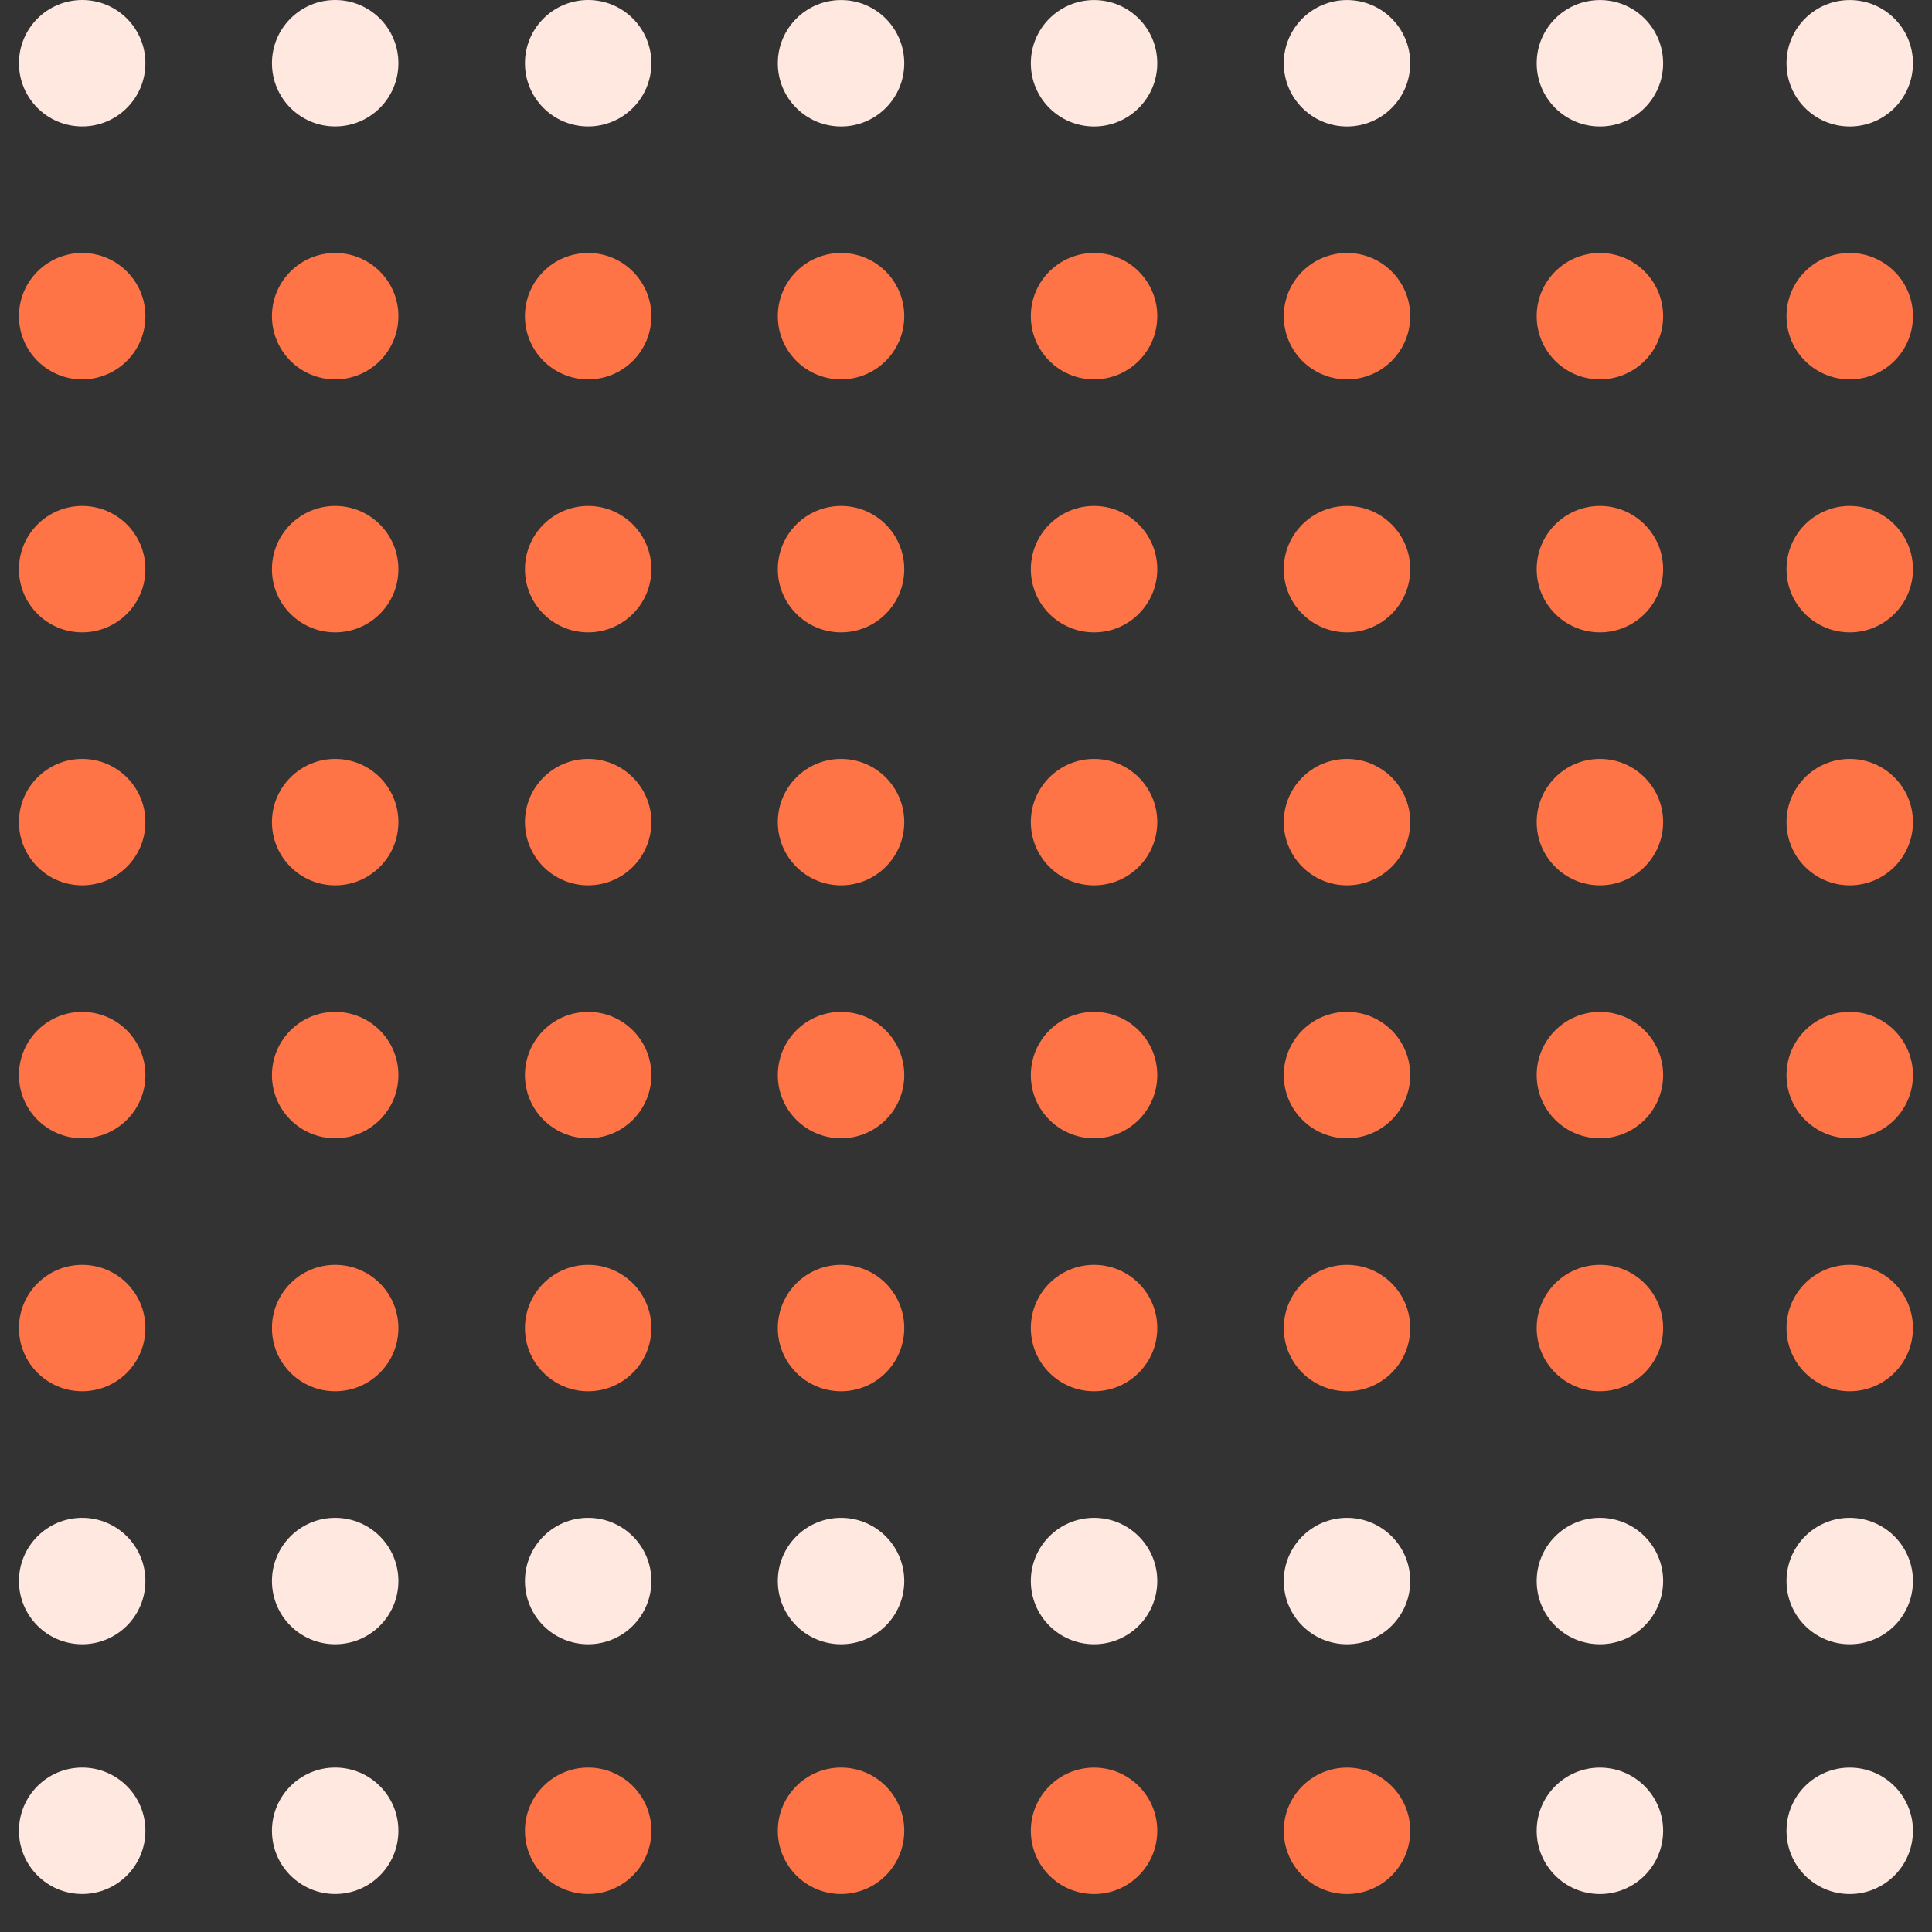 <svg width="47" height="47" viewBox="0 0 47 47" fill="none" xmlns="http://www.w3.org/2000/svg">
<rect x="0" y="0" width="47" height="47" fill="#333333" stroke="none"/>
<g id="it-support">
<g id="Group 1000001305">
<circle id="Ellipse 195" cx="1.999" cy="1.538" r="1.538" fill="#FFE8DF"/>
<circle id="Ellipse 149" cx="1.999" cy="38.462" r="1.538" fill="#FFE8DF"/>
<circle id="Ellipse 629" cx="1.999" cy="44.538" r="1.538" fill="#FFE8DF"/>
<ellipse id="Ellipse 196" cx="26.615" cy="1.539" rx="1.538" ry="1.538" transform="rotate(-90 26.615 1.539)" fill="#FFE8DF"/>
<ellipse id="Ellipse 197" cx="20.46" cy="1.539" rx="1.538" ry="1.538" transform="rotate(-90 20.46 1.539)" fill="#FFE8DF"/>
<ellipse id="Ellipse 198" cx="32.769" cy="1.539" rx="1.538" ry="1.538" transform="rotate(-90 32.769 1.539)" fill="#FFE8DF"/>
<ellipse id="Ellipse 199" cx="38.921" cy="1.539" rx="1.538" ry="1.538" transform="rotate(-90 38.921 1.539)" fill="#FFE8DF"/>
<ellipse id="Ellipse 638" cx="44.999" cy="1.539" rx="1.538" ry="1.538" transform="rotate(-90 44.999 1.539)" fill="#FFE8DF"/>
<ellipse id="Ellipse 159" cx="32.769" cy="38.462" rx="1.538" ry="1.538" transform="rotate(-90 32.769 38.462)" fill="#FFE8DF"/>
<ellipse id="Ellipse 160" cx="38.921" cy="38.462" rx="1.538" ry="1.538" transform="rotate(-90 38.921 38.462)" fill="#FFE8DF"/>
<ellipse id="Ellipse 639" cx="44.999" cy="38.462" rx="1.538" ry="1.538" transform="rotate(-90 44.999 38.462)" fill="#FFE8DF"/>
<ellipse id="Ellipse 632" cx="38.921" cy="44.539" rx="1.538" ry="1.538" transform="rotate(-90 38.921 44.539)" fill="#FFE8DF"/>
<ellipse id="Ellipse 640" cx="44.999" cy="44.539" rx="1.538" ry="1.538" transform="rotate(-90 44.999 44.539)" fill="#FFE8DF"/>
<circle id="Ellipse 200" cx="8.154" cy="1.538" r="1.538" fill="#FFE8DF"/>
<circle id="Ellipse 165" cx="8.154" cy="38.462" r="1.538" fill="#FFE8DF"/>
<circle id="Ellipse 633" cx="8.154" cy="44.538" r="1.538" fill="#FFE8DF"/>
<circle id="Ellipse 201" cx="14.308" cy="1.538" r="1.538" fill="#FFE8DF"/>
<circle id="Ellipse 175" cx="14.308" cy="38.462" r="1.538" fill="#FFE8DF"/>
<g id="Group 1000001307">
<circle id="Ellipse 146" cx="1.999" cy="7.692" r="1.538" fill="#FF7446"/>
<circle id="Ellipse 147" cx="1.999" cy="26.154" r="1.538" fill="#FF7446"/>
<circle id="Ellipse 148" cx="1.999" cy="32.308" r="1.538" fill="#FF7446"/>
<circle id="Ellipse 150" cx="1.999" cy="13.846" r="1.538" fill="#FF7446"/>
<circle id="Ellipse 151" cx="1.999" cy="20" r="1.538" fill="#FF7446"/>
<circle id="Ellipse 152" cx="26.615" cy="26.154" r="1.538" transform="rotate(-90 26.615 26.154)" fill="#FF7446"/>
<circle id="Ellipse 153" cx="32.769" cy="26.154" r="1.538" transform="rotate(-90 32.769 26.154)" fill="#FF7446"/>
<circle id="Ellipse 154" cx="38.921" cy="26.154" r="1.538" transform="rotate(-90 38.921 26.154)" fill="#FF7446"/>
<circle id="Ellipse 636" cx="44.999" cy="26.154" r="1.538" transform="rotate(-90 44.999 26.154)" fill="#FF7446"/>
<ellipse id="Ellipse 155" cx="26.615" cy="32.308" rx="1.538" ry="1.538" transform="rotate(-90 26.615 32.308)" fill="#FF7446"/>
<ellipse id="Ellipse 194" cx="20.46" cy="32.308" rx="1.538" ry="1.538" transform="rotate(-90 20.46 32.308)" fill="#FF7446"/>
<ellipse id="Ellipse 156" cx="26.615" cy="38.462" rx="1.538" ry="1.538" transform="rotate(-90 26.615 38.462)" fill="#FFE8DF"/>
<ellipse id="Ellipse 630" cx="26.615" cy="44.539" rx="1.538" ry="1.538" transform="rotate(-90 26.615 44.539)" fill="#FF7446"/>
<ellipse id="Ellipse 157" cx="32.769" cy="32.308" rx="1.538" ry="1.538" transform="rotate(-90 32.769 32.308)" fill="#FF7446"/>
<ellipse id="Ellipse 158" cx="38.921" cy="32.308" rx="1.538" ry="1.538" transform="rotate(-90 38.921 32.308)" fill="#FF7446"/>
<ellipse id="Ellipse 637" cx="44.999" cy="32.308" rx="1.538" ry="1.538" transform="rotate(-90 44.999 32.308)" fill="#FF7446"/>
<ellipse id="Ellipse 631" cx="32.769" cy="44.539" rx="1.538" ry="1.538" transform="rotate(-90 32.769 44.539)" fill="#FF7446"/>
<circle id="Ellipse 162" cx="8.154" cy="7.692" r="1.538" fill="#FF7446"/>
<circle id="Ellipse 163" cx="8.154" cy="26.154" r="1.538" fill="#FF7446"/>
<circle id="Ellipse 164" cx="8.154" cy="32.308" r="1.538" fill="#FF7446"/>
<circle id="Ellipse 166" cx="8.154" cy="13.846" r="1.538" fill="#FF7446"/>
<circle id="Ellipse 167" cx="8.154" cy="20" r="1.538" fill="#FF7446"/>
<ellipse id="Ellipse 168" cx="26.615" cy="20" rx="1.538" ry="1.538" transform="rotate(-90 26.615 20)" fill="#FF7446"/>
<ellipse id="Ellipse 169" cx="32.769" cy="20" rx="1.538" ry="1.538" transform="rotate(-90 32.769 20)" fill="#FF7446"/>
<ellipse id="Ellipse 170" cx="38.921" cy="20" rx="1.538" ry="1.538" transform="rotate(-90 38.921 20)" fill="#FF7446"/>
<ellipse id="Ellipse 641" cx="44.999" cy="20" rx="1.538" ry="1.538" transform="rotate(-90 44.999 20)" fill="#FF7446"/>
<circle id="Ellipse 172" cx="14.308" cy="7.692" r="1.538" fill="#FF7446"/>
<circle id="Ellipse 173" cx="14.308" cy="26.154" r="1.538" fill="#FF7446"/>
<circle id="Ellipse 174" cx="14.308" cy="32.308" r="1.538" fill="#FF7446"/>
<circle id="Ellipse 634" cx="14.308" cy="44.538" r="1.538" fill="#FF7446"/>
<circle id="Ellipse 176" cx="14.308" cy="13.846" r="1.538" fill="#FF7446"/>
<circle id="Ellipse 177" cx="14.308" cy="20" r="1.538" fill="#FF7446"/>
<ellipse id="Ellipse 178" cx="26.615" cy="13.846" rx="1.538" ry="1.538" transform="rotate(-90 26.615 13.846)" fill="#FF7446"/>
<ellipse id="Ellipse 179" cx="32.769" cy="13.846" rx="1.538" ry="1.538" transform="rotate(-90 32.769 13.846)" fill="#FF7446"/>
<ellipse id="Ellipse 180" cx="38.921" cy="13.846" rx="1.538" ry="1.538" transform="rotate(-90 38.921 13.846)" fill="#FF7446"/>
<ellipse id="Ellipse 642" cx="44.999" cy="13.846" rx="1.538" ry="1.538" transform="rotate(-90 44.999 13.846)" fill="#FF7446"/>
<circle id="Ellipse 182" cx="20.46" cy="20" r="1.538" fill="#FF7446"/>
<ellipse id="Ellipse 183" cx="26.615" cy="7.692" rx="1.538" ry="1.538" transform="rotate(-90 26.615 7.692)" fill="#FF7446"/>
<ellipse id="Ellipse 184" cx="32.769" cy="7.692" rx="1.538" ry="1.538" transform="rotate(-90 32.769 7.692)" fill="#FF7446"/>
<ellipse id="Ellipse 185" cx="38.921" cy="7.692" rx="1.538" ry="1.538" transform="rotate(-90 38.921 7.692)" fill="#FF7446"/>
<ellipse id="Ellipse 643" cx="44.999" cy="7.692" rx="1.538" ry="1.538" transform="rotate(-90 44.999 7.692)" fill="#FF7446"/>
<circle id="Ellipse 189" cx="20.46" cy="7.692" r="1.538" fill="#FF7446"/>
<circle id="Ellipse 190" cx="20.46" cy="26.154" r="1.538" fill="#FF7446"/>
<circle id="Ellipse 192" cx="20.46" cy="38.462" r="1.538" fill="#FFE8DF"/>
<circle id="Ellipse 635" cx="20.46" cy="44.538" r="1.538" fill="#FF7446"/>
<circle id="Ellipse 193" cx="20.46" cy="13.846" r="1.538" fill="#FF7446"/>
</g>
</g>
</g>
</svg>
